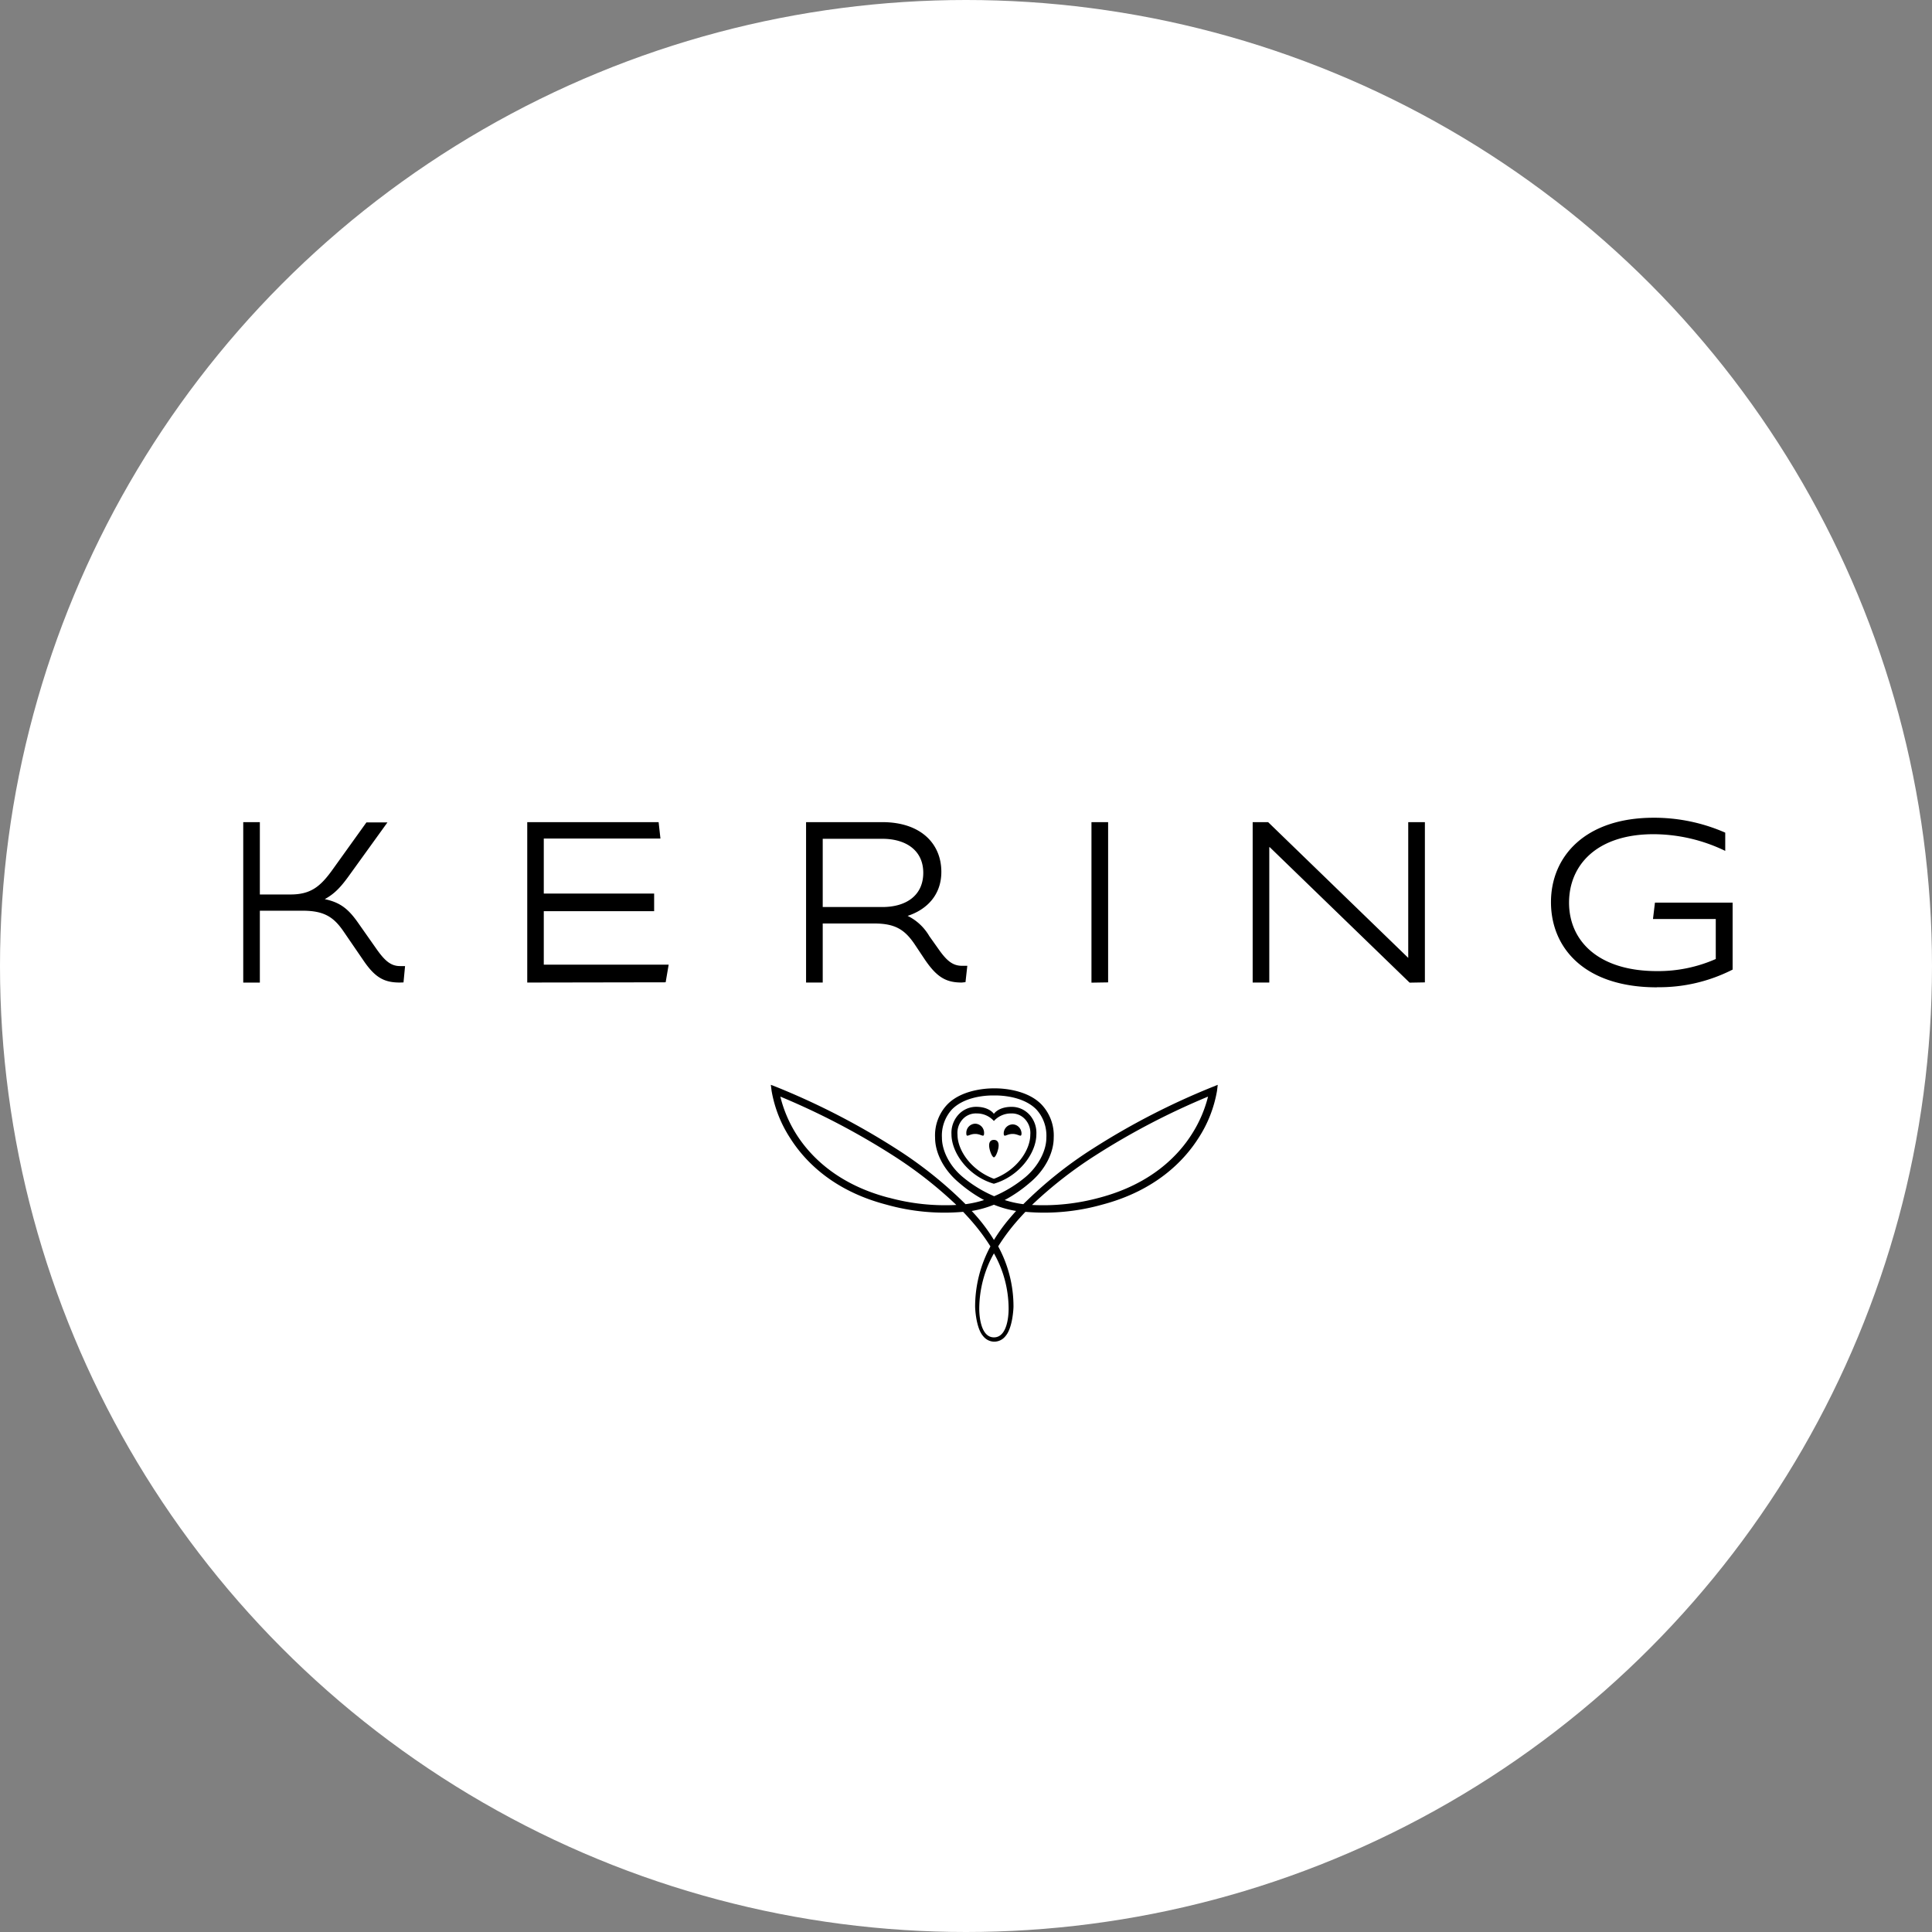 <svg xmlns="http://www.w3.org/2000/svg" xmlns:xlink="http://www.w3.org/1999/xlink" width="50" height="50" viewBox="0 0 50 50">
    <rect x="0" y="0" width="50" height="50" fill="#808080" stroke="none"/>
    <defs>
        <circle id="a" cx="25" cy="25" r="25"/>
        <circle id="c" cx="30.039" cy="30.039" r="29.5"/>
    </defs>
    <g fill="none" fill-rule="evenodd">
        <mask id="b" fill="#fff">
            <use xlink:href="#a"/>
        </mask>
        <use fill="#FFF" xlink:href="#a"/>
        <g mask="url(#b)">
            <g transform="translate(-7 -4)">
                <mask id="d" fill="#fff">
                    <use xlink:href="#c"/>
                </mask>
                <g fill="#000" fill-rule="nonzero" mask="url(#d)">
                    <path d="M17.347 29.428c-.408 0-.645-.13-.952-.587l-.509-.743c-.254-.369-.504-.529-1.055-.529h-1.106v1.86h-.43v-4.152h.43v1.872h.794c.52 0 .769-.203 1.076-.627l.888-1.238h.544l-.952 1.32c-.238.336-.4.517-.67.666.416.087.624.269.873.627l.468.666c.217.308.374.439.608.439h.129l-.04.423-.096.003zm3.298 0v-4.151h3.4l.047.424h-3.019v1.425h2.856v.455h-2.856v1.385h3.232l-.078.456-3.582.006zm11.247 0c-.401 0-.64-.13-.952-.587l-.264-.396c-.26-.386-.508-.545-1.05-.545h-1.334v1.528h-.431v-4.151h1.973c.982 0 1.528.545 1.528 1.287 0 .605-.385.98-.873 1.139.231.112.427.294.561.523l.234.33c.218.312.374.439.614.439h.136l-.047.423-.095.01zm-2.058-3.72h-1.542v1.766h1.542c.62 0 1.06-.302 1.06-.886 0-.583-.452-.88-1.06-.88zm5.413 3.723v-4.154h.431v4.147l-.43.007zm8.234 0l-3.62-3.506h-.012v3.503h-.43v-4.151h.4l3.626 3.513v-3.513h.431v4.147l-.395.007zm6.401.121c-1.885 0-2.743-1.028-2.743-2.205 0-1.176.879-2.184 2.66-2.184a4.573 4.573 0 0 1 1.85.386v.472a4.286 4.286 0 0 0-1.855-.432c-1.474 0-2.187.804-2.187 1.771 0 .991.759 1.772 2.275 1.772a3.693 3.693 0 0 0 1.522-.313v-1.035h-1.625l.051-.424h2.01v1.733c-.61.31-1.28.466-1.958.456v.003zM32.008 33.325c0 .135.066.021.23.021.163 0 .23.114.23-.021a.237.237 0 0 0-.23-.244.237.237 0 0 0-.23.244M33.437 33.325c0 .135-.068.021-.231.021s-.23.114-.23-.021a.237.237 0 0 1 .23-.226c.121 0 .222.098.231.226"/>
                    <path d="M32.28 32.816a.462.462 0 0 0-.37.154.522.522 0 0 0-.13.395c0 .398.345.919.942 1.142.598-.223.942-.744.942-1.142a.522.522 0 0 0-.132-.395.462.462 0 0 0-.368-.154.594.594 0 0 0-.442.195.59.59 0 0 0-.442-.195m.442.01s.123-.194.493-.18c.17.008.329.087.443.22a.698.698 0 0 1 .163.489c0 .48-.436 1.087-1.1 1.28-.663-.193-1.097-.8-1.097-1.28a.698.698 0 0 1 .163-.488.623.623 0 0 1 .442-.222c.37-.013.493.182.493.182"/>
                    <path d="M32.722 33.5c.068 0 .123.038.123.144 0 .107-.073.307-.123.307s-.124-.199-.124-.307c0-.108.056-.144.124-.144"/>
                    <path d="M32.722 35.178c.186.075.378.13.575.161a6.867 6.867 0 0 0-.166.189c-.15.176-.286.363-.408.562a4.499 4.499 0 0 0-.575-.75c.196-.033.39-.087.575-.162m0 3.433c-.397 0-.38-.746-.38-.753.005-.501.136-.992.38-1.421.245.429.376.92.38 1.42 0 .008.019.754-.38.754m0-6.26s.71-.033 1.096.36c.18.195.275.46.261.732 0 .331-.201.733-.544 1.022-.246.204-.518.37-.808.493a3.3 3.3 0 0 1-.807-.493c-.349-.288-.544-.69-.544-1.022a1.005 1.005 0 0 1 .26-.732c.387-.393 1.089-.36 1.089-.36m.982 2.833c.51-.484 1.063-.915 1.65-1.288a18.685 18.685 0 0 1 2.906-1.516 3.276 3.276 0 0 1-.415.964c-.352.56-1.053 1.296-2.39 1.651a5.537 5.537 0 0 1-1.751.189m-3.714-.189c-1.337-.35-2.04-1.091-2.391-1.651a3.304 3.304 0 0 1-.408-.964 18.81 18.81 0 0 1 2.905 1.516c.587.373 1.14.804 1.65 1.288A5.537 5.537 0 0 1 30 34.995m2.732-2.828s-.78-.027-1.212.413a1.16 1.16 0 0 0-.32.864c0 .393.227.84.622 1.167.2.173.416.323.646.446-.156.05-.317.086-.48.107a10.64 10.64 0 0 0-1.804-1.44 18.806 18.806 0 0 0-3.092-1.594l-.143-.055.02.158c.076.436.239.85.477 1.216.371.589 1.104 1.366 2.498 1.728a5.536 5.536 0 0 0 1.982.185c.092.097.18.193.26.288.163.19.312.393.446.607a3.282 3.282 0 0 0-.396 1.56c0 .024.017.545.208.762.071.09.177.143.288.143a.367.367 0 0 0 .289-.143c.191-.217.208-.738.208-.763a3.25 3.25 0 0 0-.396-1.56c.134-.213.282-.415.445-.606.081-.095.168-.191.26-.288a5.536 5.536 0 0 0 1.982-.185c1.394-.366 2.129-1.144 2.499-1.728.238-.365.401-.78.477-1.216l.019-.158-.136.055a18.73 18.73 0 0 0-3.093 1.594c-.648.41-1.252.893-1.803 1.44a2.691 2.691 0 0 1-.482-.107c.23-.123.448-.273.648-.446.396-.327.621-.774.621-1.167a1.165 1.165 0 0 0-.32-.864c-.432-.44-1.212-.413-1.212-.413"/>
                </g>
            </g>
        </g>
    </g>
</svg>
